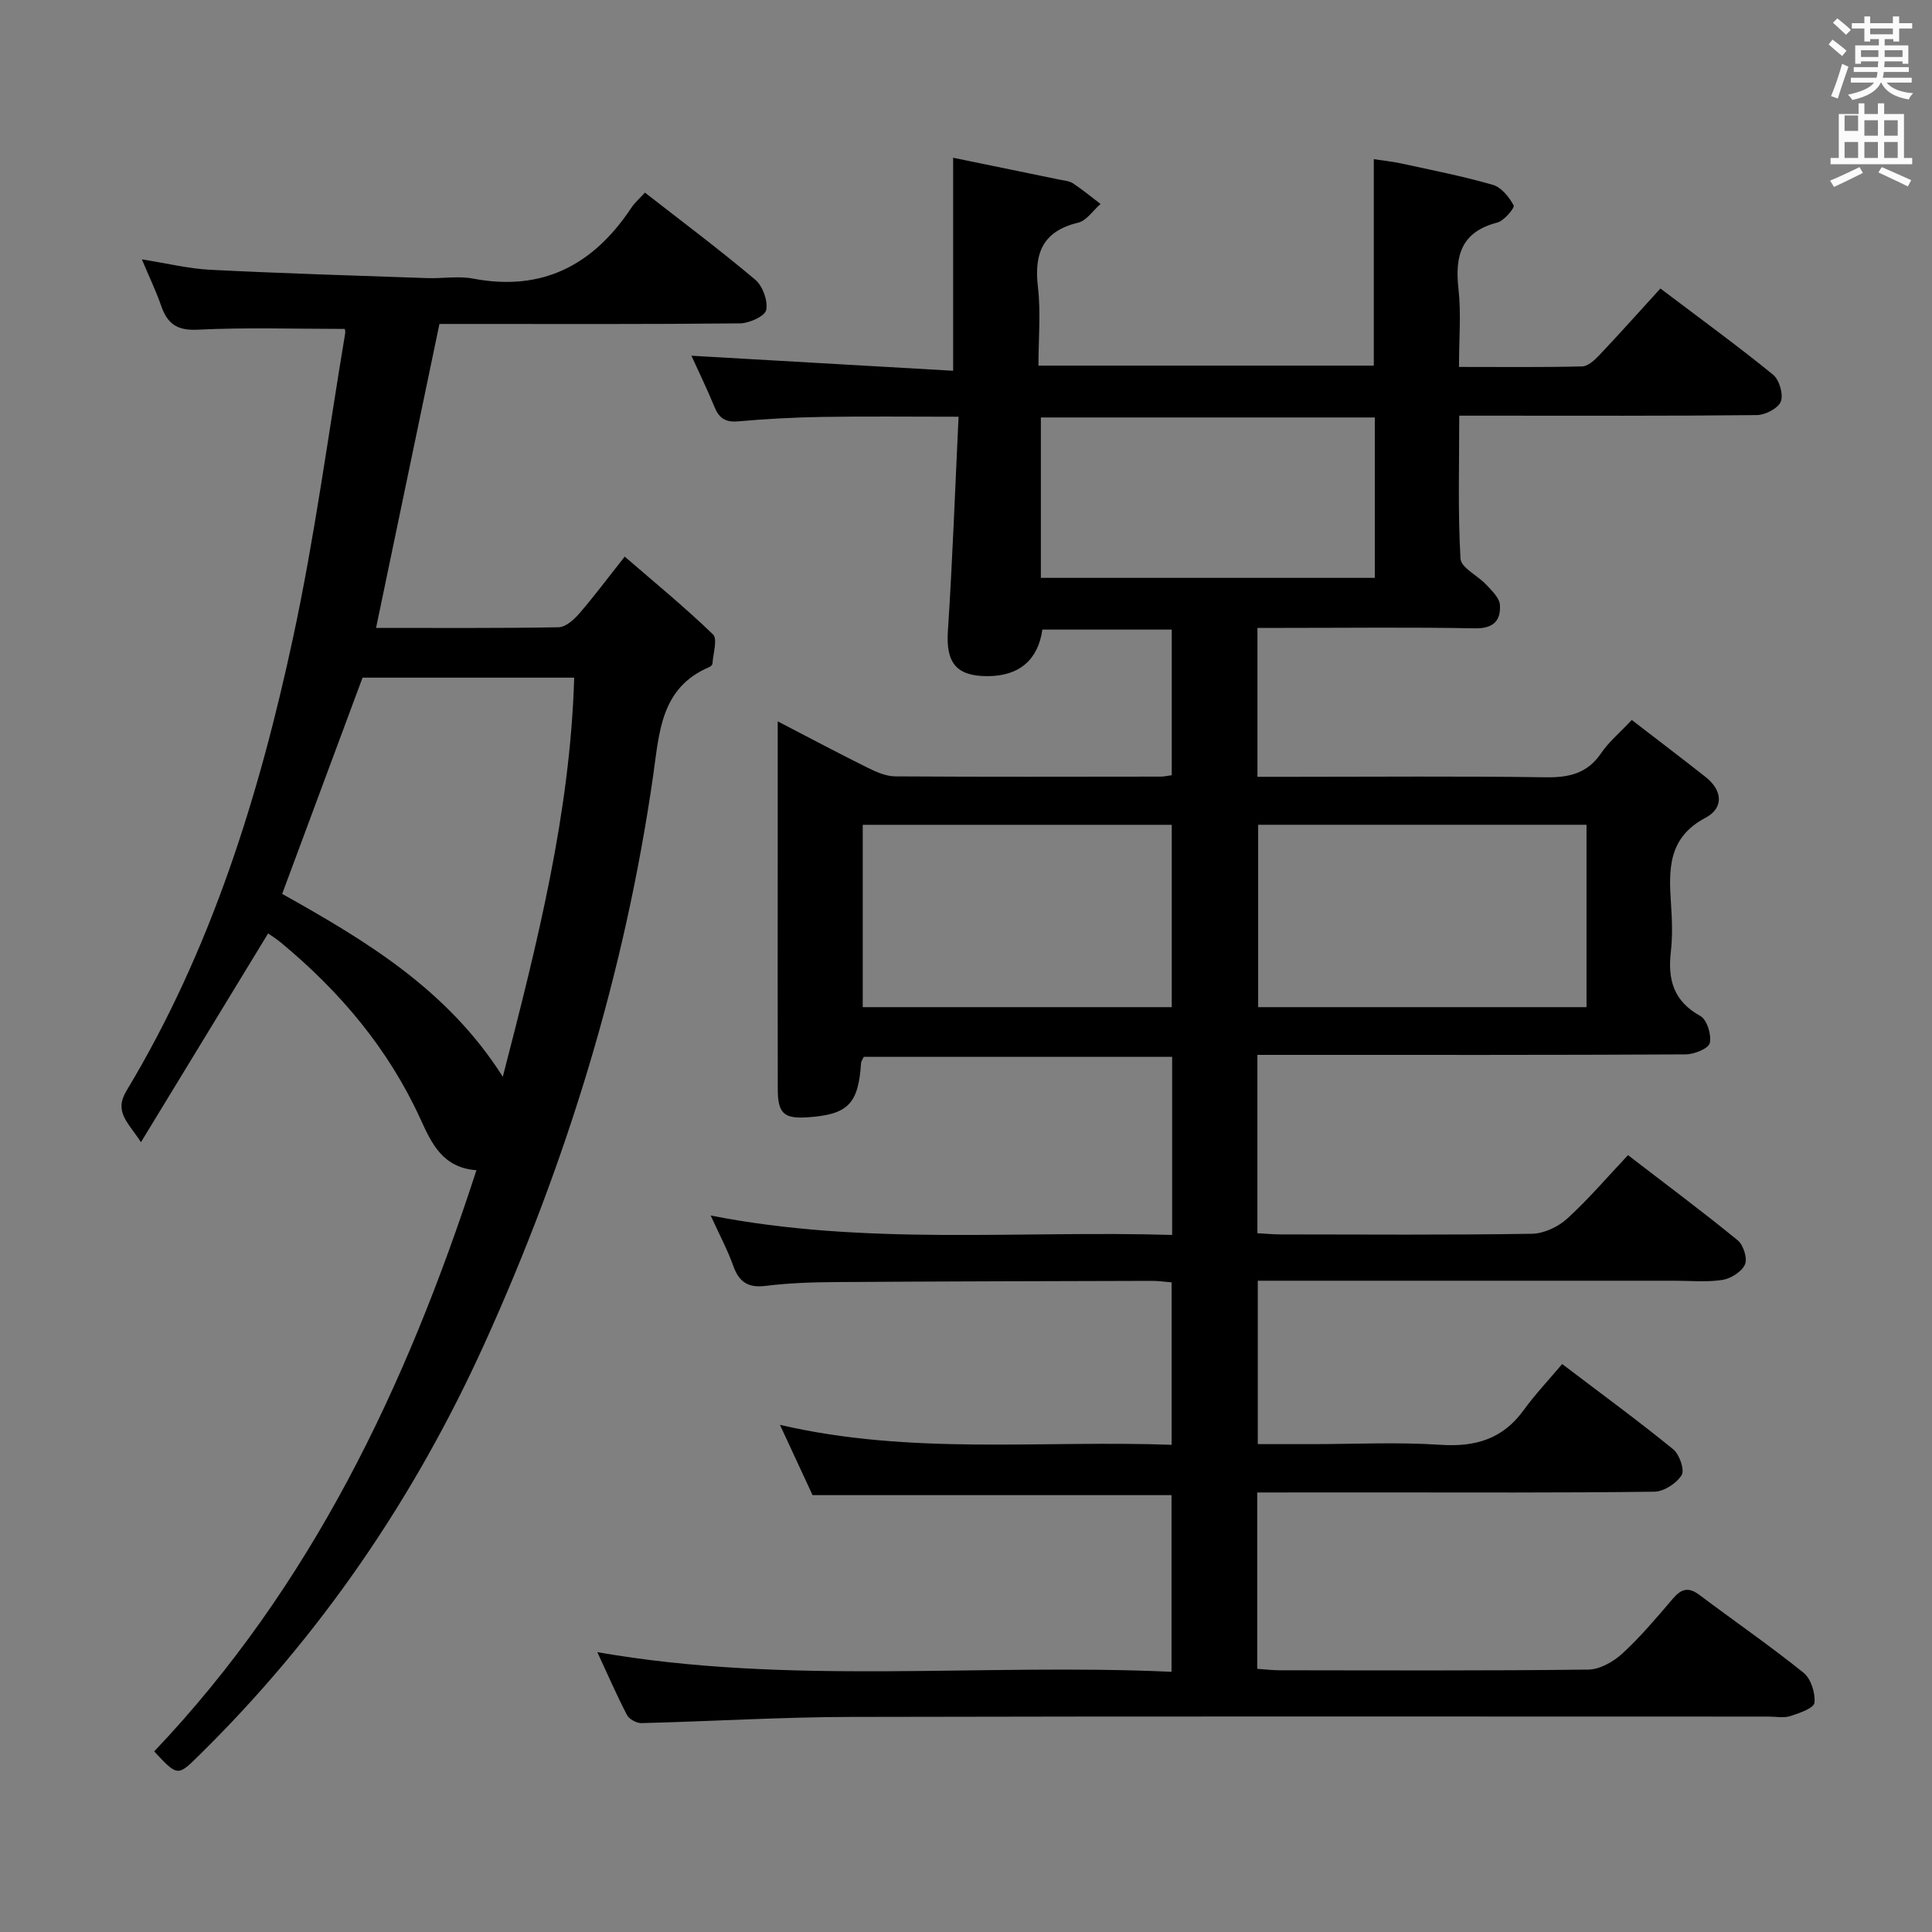 <svg enable-background="new 0 0 400 400" viewBox="0 0 400 400" xmlns="http://www.w3.org/2000/svg"><rect x="0" y="0" width="400" height="400" fill="#808080" stroke="none"/><path d="m378.6 9.2.8-1c.9.7 1.9 1.4 2.9 2.3l-.9 1.1c-1.1-.9-2-1.7-2.8-2.4zm.5 10.7c.9-2.1 1.6-4.3 2.3-6.7.4.2.8.4 1.3.6-.7 2.1-1.5 4.3-2.2 6.6zm.4-15.2.9-.9c1 .8 2 1.6 2.8 2.4l-1 1c-1-.9-1.9-1.8-2.7-2.5zm12.5-1.3h1.2v1.4h2.7v1.1h-2.7v2.7h-1.2v-.5h-1.8v1.3h4.9v3.8h-1.2v-.5h-3.7c0 .4-.1.9-.1 1.2h5.1v1h-5.2c0 .5-.1.9-.2 1.2h6v1h-5.2c1.1 1.3 2.9 2 5.5 2.2-.4.4-.7.8-.9 1.3-2.9-.5-4.8-1.6-5.7-3.5h-.1c-.8 1.7-2.7 2.9-5.9 3.6-.2-.4-.6-.8-.9-1.1 2.8-.6 4.6-1.4 5.4-2.5h-4.8v-1h5.3c.1-.3.2-.7.2-1.2h-4.9v-1h5c0-.4 0-.8.1-1.2h-3.6v.5h-1.2v-3.8h4.9v-1.3h-1.8v.5h-1.2v-2.7h-2.6v-1.1h2.6v-1.4h1.2v1.4h4.7v-1.4zm-6.7 8.4h3.6c0-.4 0-.9 0-1.4h-3.6zm1.9-4.7h4.7v-1.2h-4.7zm6.7 3.3h-3.7v1.4h3.7z" fill="#fafbfa"/><path d="m384.7 21.4h1.3v2.2h2.8v-2.2h1.3v2.2h4.1v9.1h1.7v1.3h-16.9v-1.3h1.7v-9.1h4.1v-2.2zm.3 13.2.7 1.2c-1.8.9-3.8 1.9-6 2.9-.2-.4-.5-.8-.8-1.3 2.4-1 4.4-2 6.1-2.8zm-3.1-7.5h2.8v-3.2h-2.8v4.2zm0 5.6h2.8v-3.3h-2.8zm4.1-4.6h2.8v-3.2h-2.8zm0 4.6h2.8v-3.3h-2.8zm3.6 1.9c2.1.9 4.1 1.8 6.1 2.7l-.7 1.3c-2.2-1.1-4.2-2-6.1-2.9zm3.3-9.7h-2.8v3.2h2.8zm-2.8 7.8h2.8v-3.3h-2.8z" fill="#fafbfa"/><g fill="#010000"><path d="m260.3 309v36.51c1.65.11 3.1.3 4.55.3 21.33.02 42.67.12 64-.14 2.4-.03 5.21-1.64 7.06-3.34 3.78-3.48 7.12-7.46 10.47-11.38 1.72-2.01 3.21-2.42 5.42-.77 7.19 5.4 14.6 10.51 21.6 16.14 1.53 1.23 2.48 4.21 2.26 6.22-.12 1.12-3.14 2.16-5.01 2.76-1.36.44-2.97.1-4.47.1-63.33 0-126.66-.08-189.99.07-14.46.03-28.92.92-43.38 1.28-1.02.03-2.56-.82-3.01-1.69-2.13-4.1-3.97-8.35-6.13-13 39.72 6.95 79.18 2.24 118.88 4.07 0-12.55 0-24.45 0-36.58-24.59 0-49.3 0-74.32 0-2.04-4.39-4.23-9.13-6.75-14.55 27.21 6.33 54.04 3.15 81.09 4.13 0-11.3 0-22.22 0-33.63-1.29-.1-2.72-.32-4.15-.31-21.83.06-43.66.1-65.49.25-4.82.03-9.66.2-14.43.79-3.66.46-5.51-.83-6.7-4.18-1.16-3.26-2.82-6.34-4.66-10.39 32.05 6.3 63.71 3.07 95.54 4.02 0-12.62 0-24.56 0-36.88-21.27 0-42.51 0-63.84 0-.21.48-.54.9-.57 1.34-.55 8.39-2.7 10.6-10.95 11.18-5.01.35-6.28-.75-6.29-5.81-.04-16.17-.01-32.33-.01-48.5 0-8.93 0-17.87 0-27.66 6.74 3.5 12.7 6.67 18.74 9.66 1.73.86 3.71 1.71 5.58 1.73 18.33.12 36.67.07 55 .05.64 0 1.28-.16 2.26-.29 0-10 0-19.9 0-30.15-8.71 0-17.47 0-26.79 0-.86 6.12-4.64 9.6-11.26 9.64-6.61.04-8.73-2.81-8.3-9.35.96-14.57 1.48-29.17 2.21-44.36-10.06 0-19.15-.11-28.23.04-5.82.09-11.64.41-17.43.92-2.61.23-3.93-.67-4.88-2.99-1.5-3.67-3.24-7.24-4.77-10.6 18.02 1.03 35.96 2.06 54.19 3.11 0-15.11 0-29.16 0-44.1 7.26 1.49 14.62 3 21.97 4.52.97.2 2.08.27 2.86.79 1.97 1.3 3.8 2.83 5.69 4.26-1.54 1.33-2.89 3.45-4.64 3.87-7.42 1.79-9.15 6.41-8.32 13.41.6 5.24.1 10.6.1 16.19h69.43c0-13.99 0-28.03 0-42.74 1.78.27 3.8.47 5.77.9 6.32 1.38 12.68 2.62 18.88 4.41 1.76.51 3.38 2.53 4.31 4.26.26.48-1.97 3.18-3.39 3.55-7.49 1.93-8.81 6.87-8.04 13.72.57 5.09.11 10.29.11 16.17 8.67 0 17.1.1 25.51-.11 1.22-.03 2.6-1.34 3.58-2.37 4.22-4.46 8.31-9.04 12.61-13.76 8.58 6.49 16.11 11.97 23.32 17.84 1.3 1.06 2.18 4.08 1.61 5.56-.54 1.41-3.22 2.79-4.98 2.81-18.5.2-37 .12-55.5.12-1.81 0-3.62 0-6.1 0 0 10.09-.3 19.87.26 29.6.11 1.9 3.61 3.52 5.37 5.43 1.14 1.23 2.7 2.7 2.79 4.15.21 3.22-1.32 4.92-5.15 4.85-13.16-.25-26.33-.09-39.5-.09-1.78 0-3.57 0-5.55 0v30.83h7.12c17.5 0 35-.16 52.5.1 4.87.07 8.67-.76 11.54-5 1.56-2.31 3.8-4.16 6.34-6.87 5.15 3.97 10.26 7.85 15.3 11.82 3.55 2.8 3.76 6.44-.06 8.45-7.73 4.08-7.6 10.65-7.12 17.74.22 3.32.35 6.7-.03 9.99-.67 5.78.57 10.24 6.11 13.29 1.37.76 2.35 3.91 1.95 5.61-.27 1.14-3.25 2.34-5.02 2.34-27.5.15-55 .1-82.5.1-1.96 0-3.93 0-6.14 0v36.92c1.61.09 3.22.25 4.83.25 17.33.02 34.67.14 52-.13 2.47-.04 5.41-1.41 7.28-3.11 4.41-4.02 8.31-8.6 12.62-13.17 8.05 6.19 15.52 11.75 22.71 17.63 1.18.96 2.06 3.75 1.51 5-.67 1.5-2.91 2.93-4.66 3.2-3.25.51-6.64.17-9.98.17-26.83 0-53.67 0-80.5 0-1.8 0-3.61 0-5.73 0v33.83h11.3c8.83 0 17.7-.45 26.49.14 7.22.48 12.89-1.16 17.24-7.15 2.43-3.35 5.3-6.38 7.99-9.57 8.53 6.48 15.92 11.88 23 17.66 1.29 1.05 2.4 4.29 1.73 5.35-1.07 1.7-3.68 3.4-5.66 3.42-19.33.25-38.66.15-57.99.15-7.97.01-15.93.01-24.21.01zm.19-138.24v37.76h67.98c0-12.81 0-25.2 0-37.76-22.92 0-45.47 0-67.98 0zm-81.87.01v37.75h63.98c0-12.81 0-25.21 0-37.75-21.55 0-42.77 0-63.98 0zm36.88-51.13h69.14c0-11.27 0-22.18 0-33.21-23.32 0-46.34 0-69.14 0z"/><path d="m31.92 362.61c32.42-34.11 52.12-75.31 66.72-120.33-7.02-.51-9.3-5.59-11.6-10.62-6.64-14.53-16.65-26.38-28.86-36.49-1-.83-2.12-1.52-2.67-1.91-8.69 14.27-17.28 28.36-26.33 43.22-2.64-4.13-5.66-6.23-2.98-10.67 17.53-29.11 27.47-61.14 34.53-94.04 4.45-20.74 7.23-41.84 10.74-62.78.07-.45-.11-.94-.11-.89-10.26 0-20.37-.34-30.44.16-4.36.22-6.3-1.3-7.58-5.02-1.02-2.95-2.39-5.78-3.97-9.54 5.26.83 9.73 1.94 14.24 2.16 14.94.75 29.9 1.2 44.85 1.72 3.16.11 6.43-.48 9.48.1 14.43 2.75 24.94-2.86 32.78-14.67.72-1.09 1.75-1.97 2.81-3.13 7.73 6.03 15.47 11.82 22.84 18.03 1.54 1.3 2.65 4.37 2.26 6.28-.26 1.28-3.51 2.74-5.43 2.76-19 .2-38 .12-56.99.12-1.81 0-3.62 0-5.23 0-4.41 21.15-8.73 41.87-13.12 62.93 12.5 0 25.14.09 37.79-.13 1.45-.03 3.16-1.55 4.25-2.81 3.05-3.51 5.83-7.26 9.44-11.82 6.27 5.42 12.5 10.52 18.27 16.1 1 .97.02 3.99-.1 6.06-.02.26-.38.59-.66.71-10.12 4.3-10.34 13.6-11.63 22.54-5.88 40.87-17.87 79.95-34.9 117.52-14.51 31.99-33.98 60.54-59.06 85.21-4.48 4.42-4.46 4.45-9.34-.77zm26.5-177.54c17.22 9.65 34.19 19.73 45.68 37.86 7.16-27.72 13.95-54.58 14.78-82.63-15.23 0-29.82 0-43.82 0-5.6 15.05-11.03 29.66-16.64 44.77z"/></g></svg>